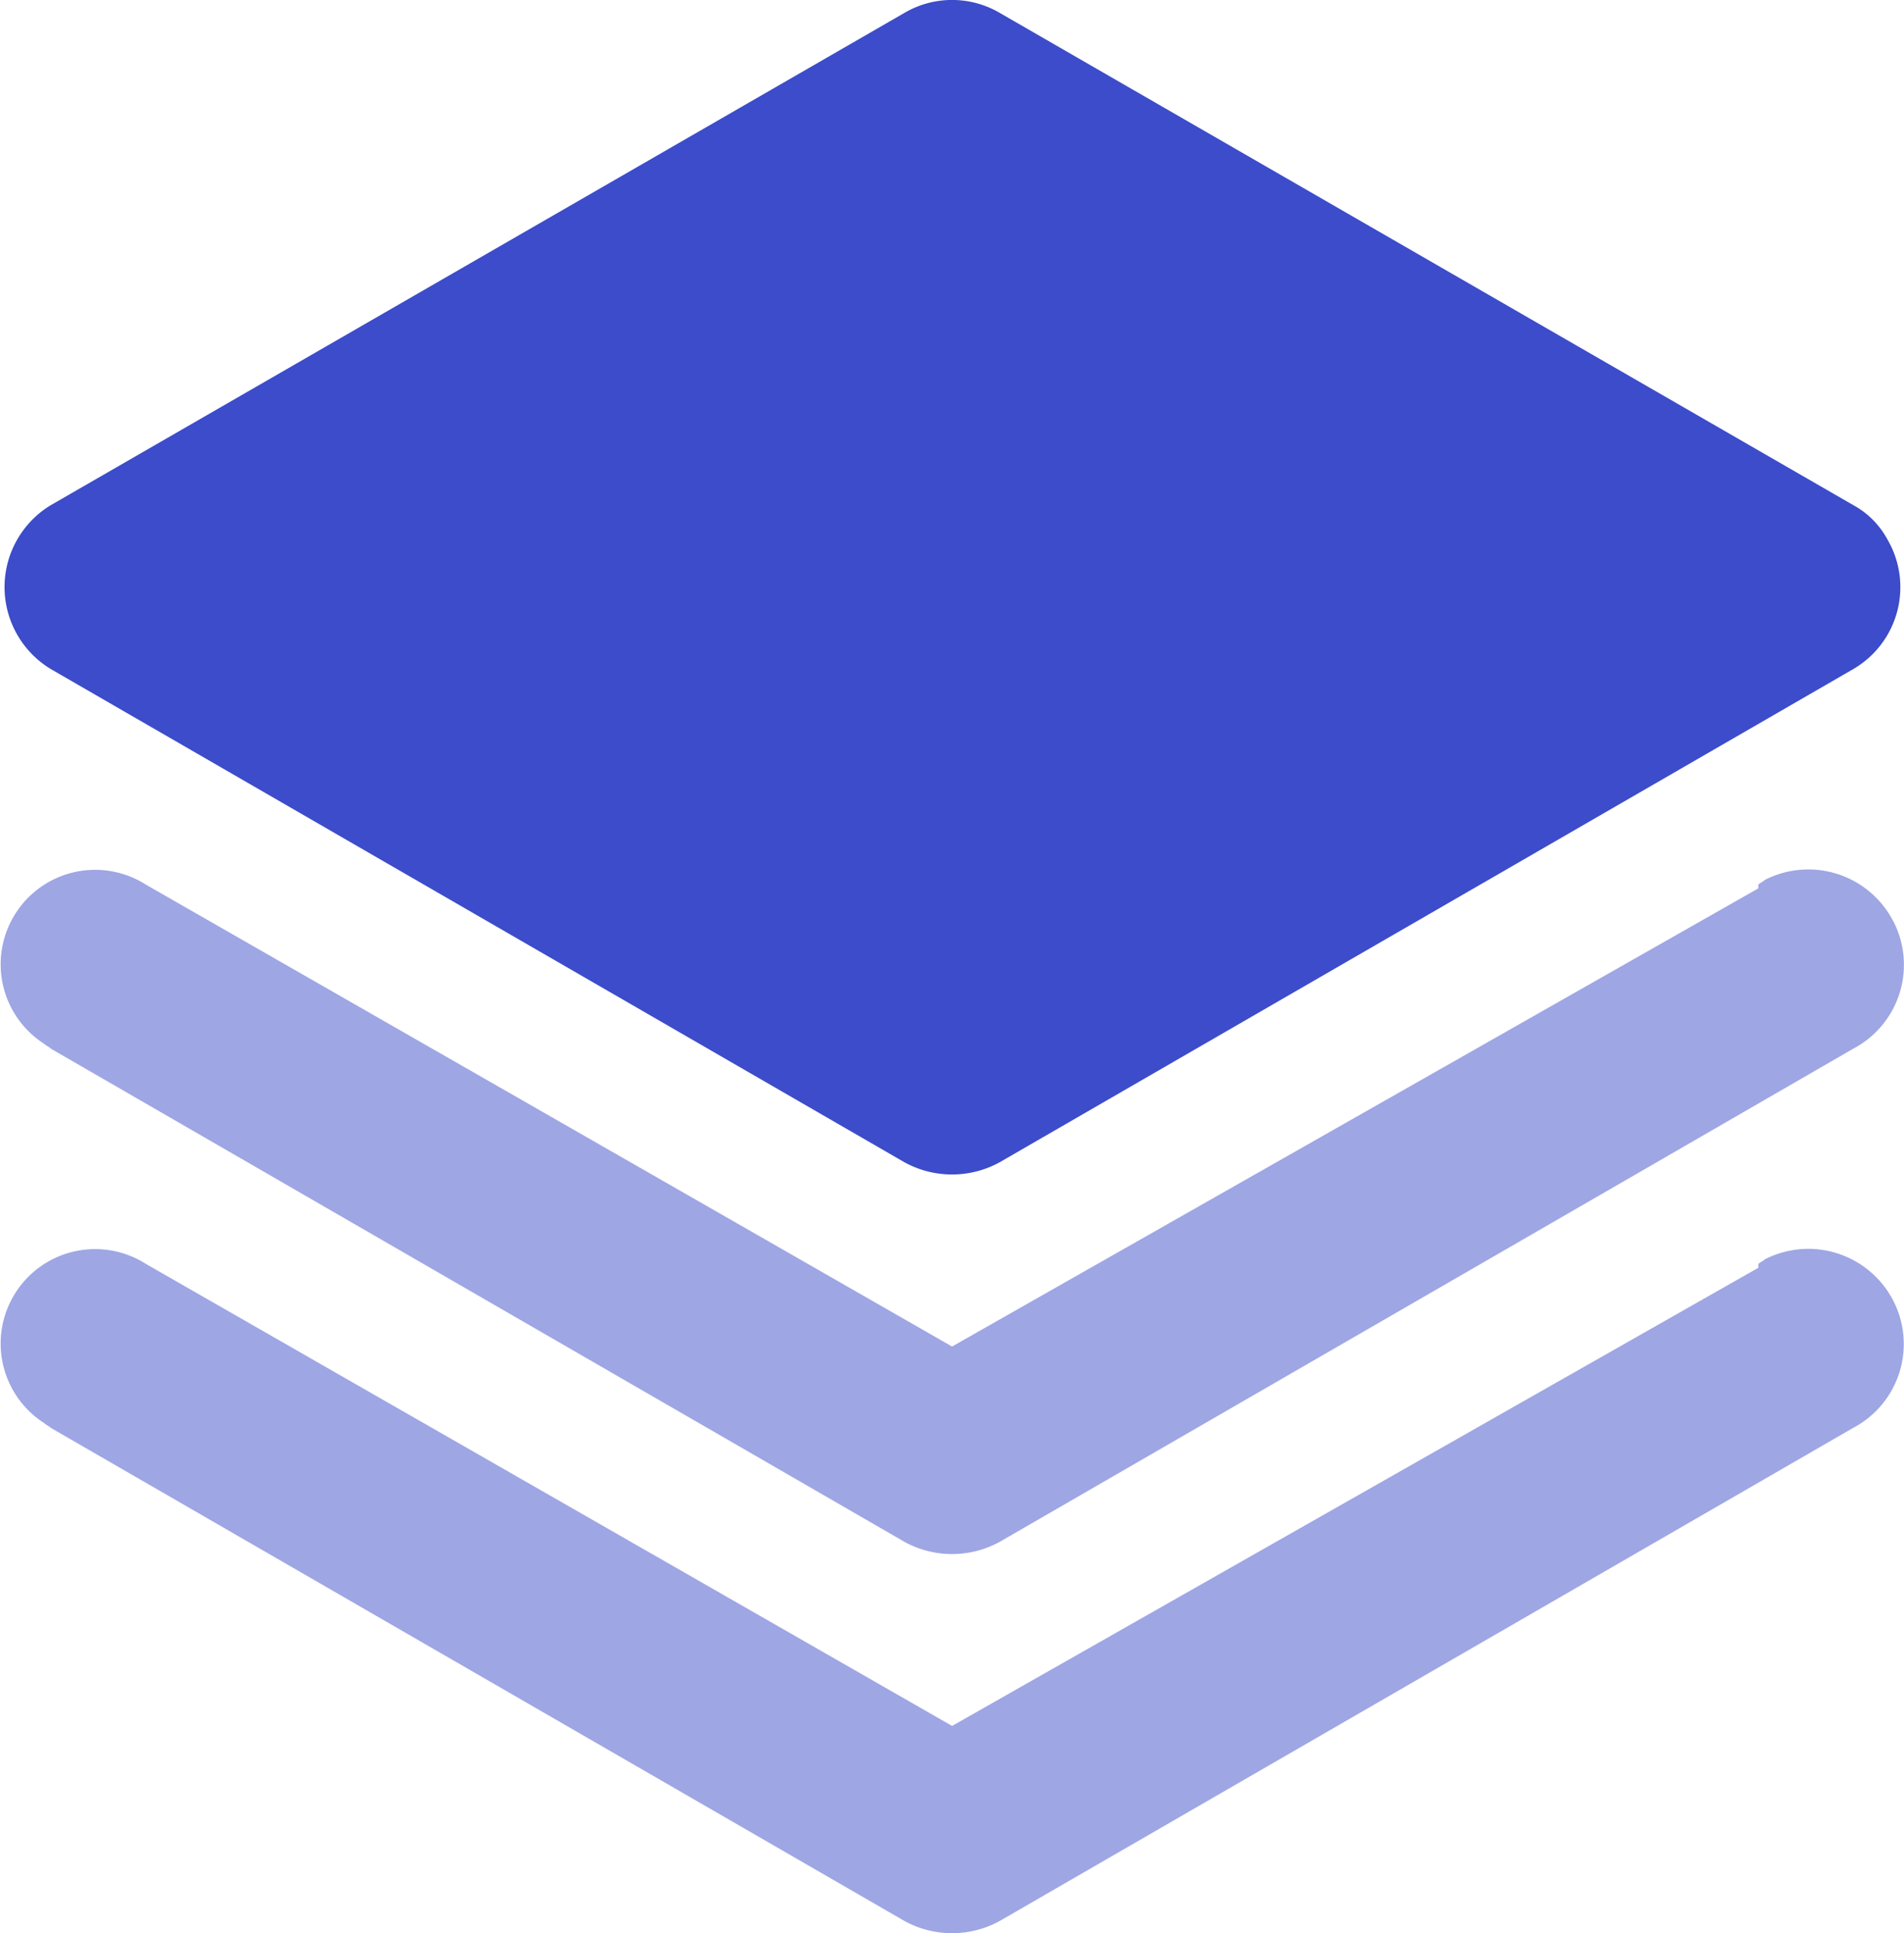 <svg xmlns="http://www.w3.org/2000/svg" width="55.801" height="56.658" viewBox="0 0 55.801 56.658">
  <g id="loaded-boxes" transform="translate(-938.462 -477.075)">
    <path id="u_layer-group" data-name="u layer-group" d="M993.939,509a2.8,2.8,0,0,0-3.752-1.195c-.056.055-.139.083-.194.139v.111l-23.628,13.426L942.737,507.94a2.768,2.768,0,1,0-2.974,4.67c.055.055.139.083.194.139L964.975,527.2a2.9,2.9,0,0,0,2.78,0l25.018-14.454A2.777,2.777,0,0,0,993.939,509Zm0-11.119a2.8,2.8,0,0,0-3.752-1.195c-.056.055-.139.083-.194.139v.111l-23.628,13.426-23.628-13.537a2.768,2.768,0,1,0-2.974,4.67c.055.055.139.083.194.14l25.018,14.454a2.9,2.9,0,0,0,2.78,0l25.018-14.454A2.779,2.779,0,0,0,993.939,497.877Z" transform="translate(0 6.175)" fill="#9ea6e4"/>
    <path id="Trazado_296" data-name="Trazado 296" d="M992.745,496.686l-25.018,14.454a2.9,2.9,0,0,1-2.78,0L939.93,496.686a2.805,2.805,0,0,1,0-4.81l25.018-14.427a2.762,2.762,0,0,1,2.78,0l25.018,14.427a2.487,2.487,0,0,1,1,1A2.777,2.777,0,0,1,992.745,496.686Z" transform="translate(0.027 0)" fill="#3c4cca"/>
  </g>
</svg>
